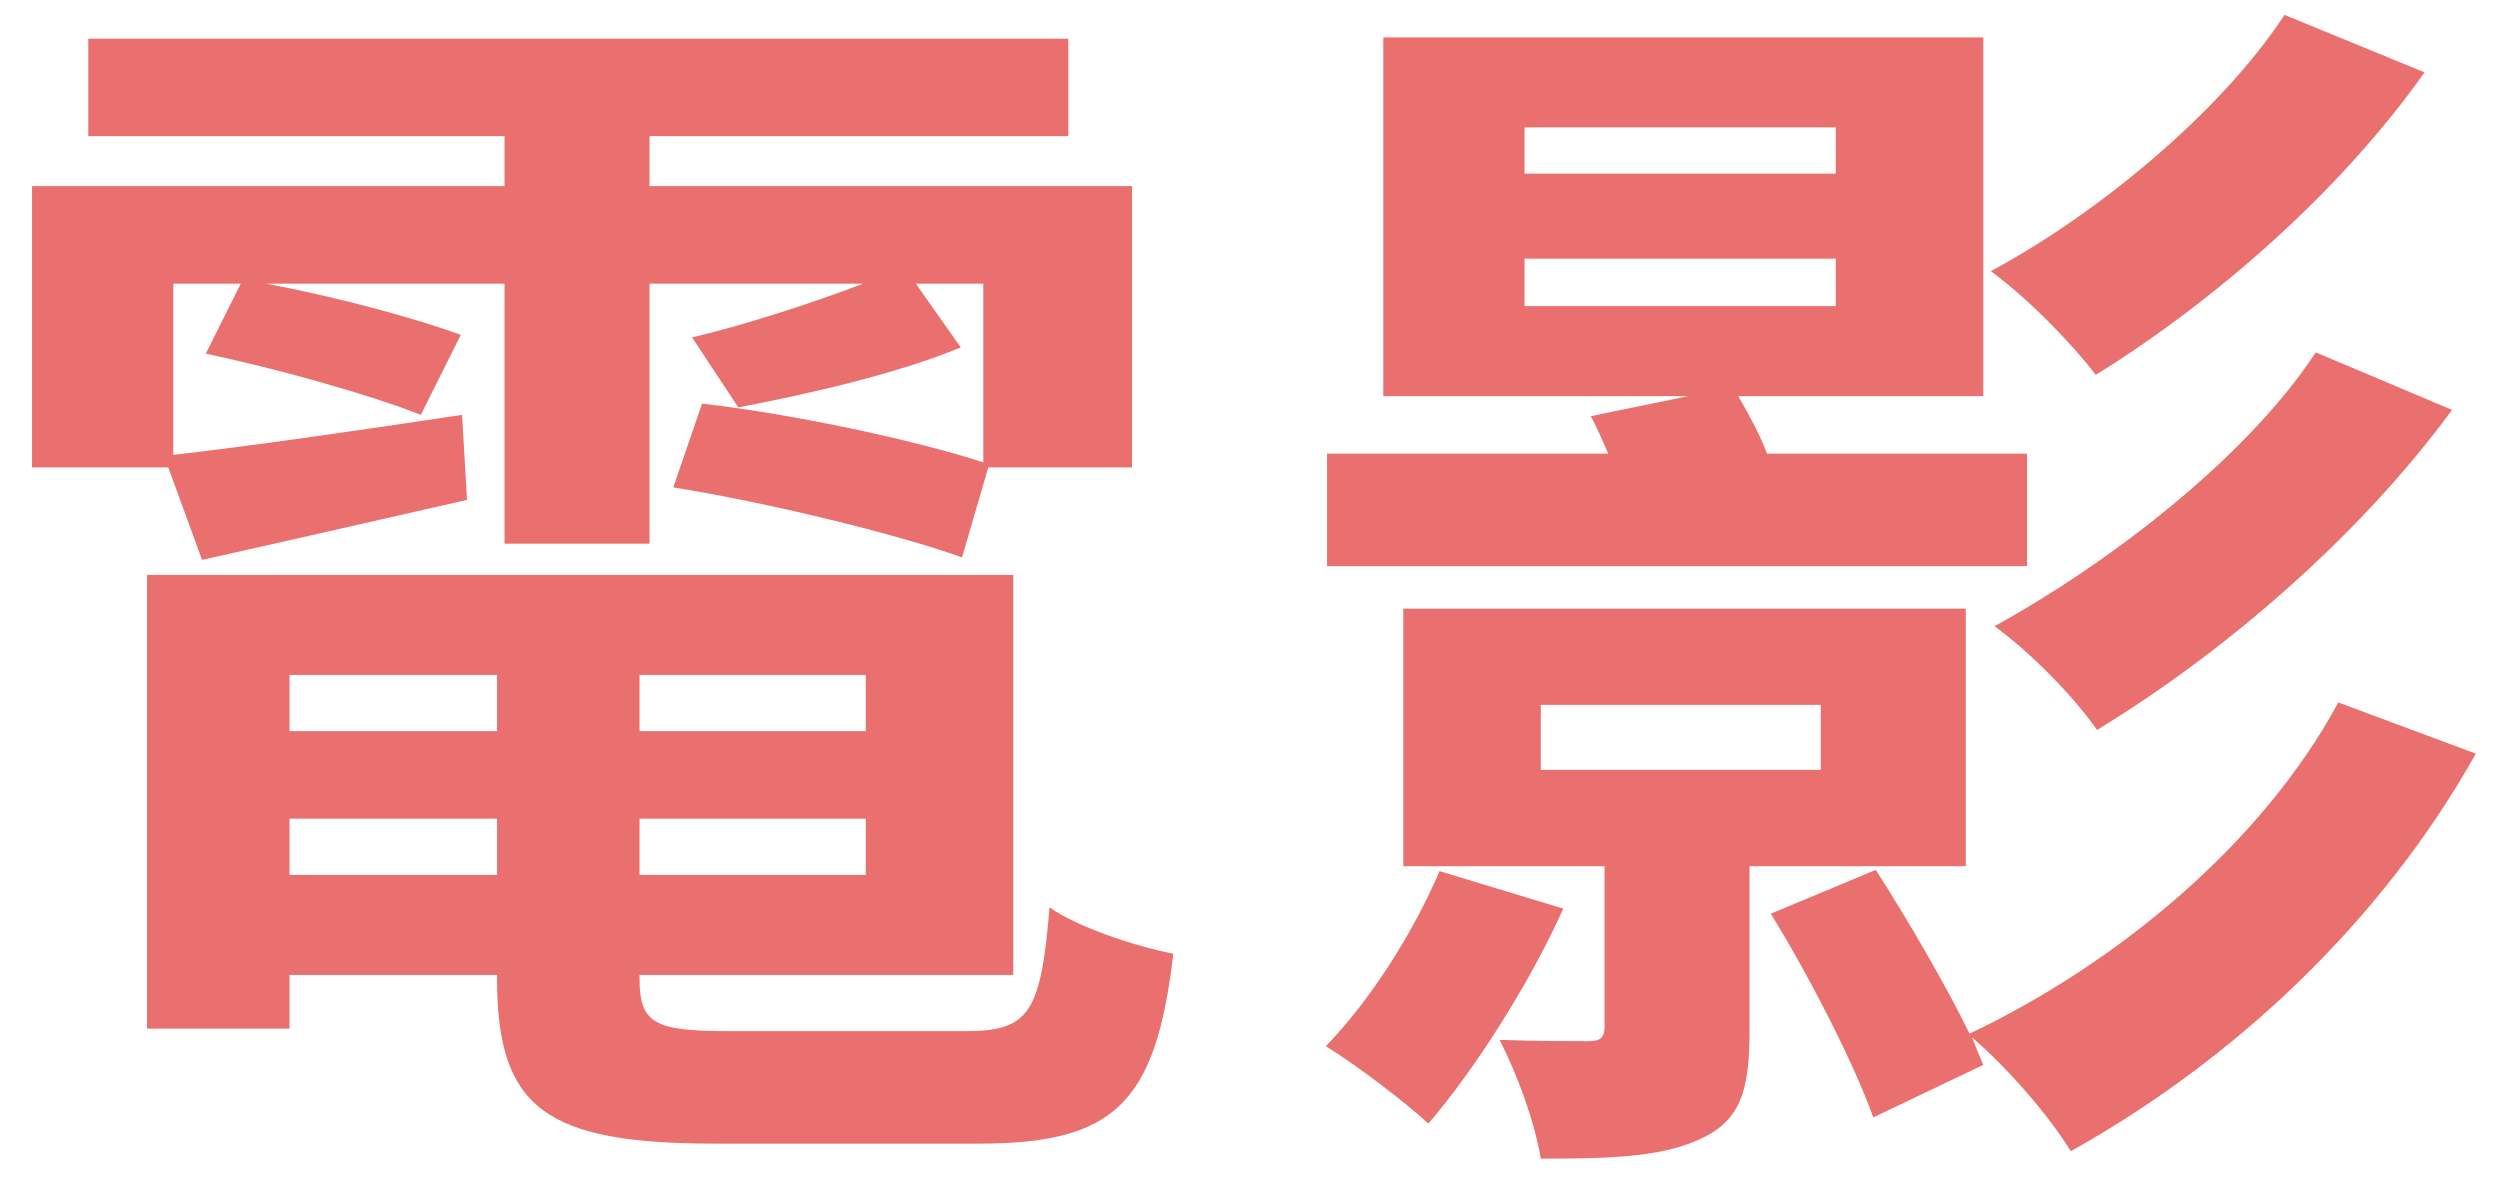 <svg width="44" height="21" viewBox="0 0 44 21" fill="none" xmlns="http://www.w3.org/2000/svg">
<path d="M3.556 9.854C4.942 9.546 6.57 9.172 8.22 8.798L8.132 7.302C6.24 7.588 4.392 7.852 3.05 8.006V4.992H4.238L3.622 6.224C4.876 6.488 6.526 6.95 7.406 7.302L8.11 5.894C7.274 5.586 5.866 5.212 4.678 4.992H8.88V9.568H11.432V4.992H15.194C14.27 5.344 13.038 5.74 12.18 5.938L12.994 7.17C14.138 6.95 15.744 6.598 16.91 6.114L16.118 4.992H17.306V8.138C16.096 7.742 13.918 7.28 12.356 7.104L11.85 8.578C13.5 8.842 15.766 9.392 16.932 9.81L17.394 8.226H19.924V3.276H11.432V2.396H18.802V0.68H1.554V2.396H8.88V3.276H0.564V8.226H2.962L3.556 9.854ZM5.096 15.399V14.409H8.748V15.399H5.096ZM8.748 11.879V12.868H5.096V11.879H8.748ZM15.238 12.868H11.256V11.879H15.238V12.868ZM11.256 15.399V14.409H15.238V15.399H11.256ZM12.84 18.148C11.52 18.148 11.256 18.017 11.256 17.224V17.159H17.834V10.118H2.588V18.105H5.096V17.159H8.748V17.224C8.748 19.512 9.606 20.128 12.598 20.128H17.218C19.616 20.128 20.342 19.424 20.65 16.785C19.968 16.652 18.978 16.323 18.472 15.97C18.318 17.819 18.12 18.148 16.998 18.148H12.84ZM40.208 0.262C39.064 2 36.886 3.782 35.038 4.772C35.698 5.256 36.468 6.048 36.886 6.598C38.976 5.3 41.176 3.386 42.672 1.274L40.208 0.262ZM40.758 6.202C39.526 8.072 37.106 9.92 35.104 11.021C35.764 11.505 36.49 12.252 36.908 12.847C39.152 11.482 41.528 9.436 43.156 7.214L40.758 6.202ZM26.832 4.552H32.31V5.388H26.832V4.552ZM26.832 2.242H32.31V3.056H26.832V2.242ZM35.676 7.984H31.1C30.968 7.632 30.77 7.28 30.594 6.972H34.906V0.658H24.346V6.972H29.714L27.998 7.324C28.108 7.522 28.196 7.742 28.306 7.984H23.356V9.964H35.676V7.984ZM25.336 15.332C24.874 16.41 24.126 17.599 23.334 18.413C23.84 18.721 24.742 19.402 25.138 19.776C25.952 18.831 26.92 17.312 27.514 15.992L25.336 15.332ZM27.118 12.406H32.046V13.55H27.118V12.406ZM34.598 15.245V10.713H24.698V15.245H28.24V18.061C28.24 18.259 28.174 18.325 27.954 18.325C27.734 18.325 27.052 18.325 26.392 18.302C26.7 18.896 27.008 19.733 27.118 20.392C28.284 20.392 29.208 20.37 29.89 20.062C30.638 19.733 30.792 19.204 30.792 18.127V15.245H34.598ZM41.154 12.363C39.812 14.848 37.26 16.96 34.664 18.192C34.246 17.334 33.564 16.169 33.014 15.31L31.166 16.081C31.87 17.224 32.64 18.742 32.97 19.666L34.906 18.742C34.84 18.588 34.774 18.434 34.708 18.259C35.346 18.808 36.05 19.622 36.446 20.261C39.328 18.654 41.924 16.212 43.574 13.264L41.154 12.363Z" fill="#E9706E"/>
</svg>
